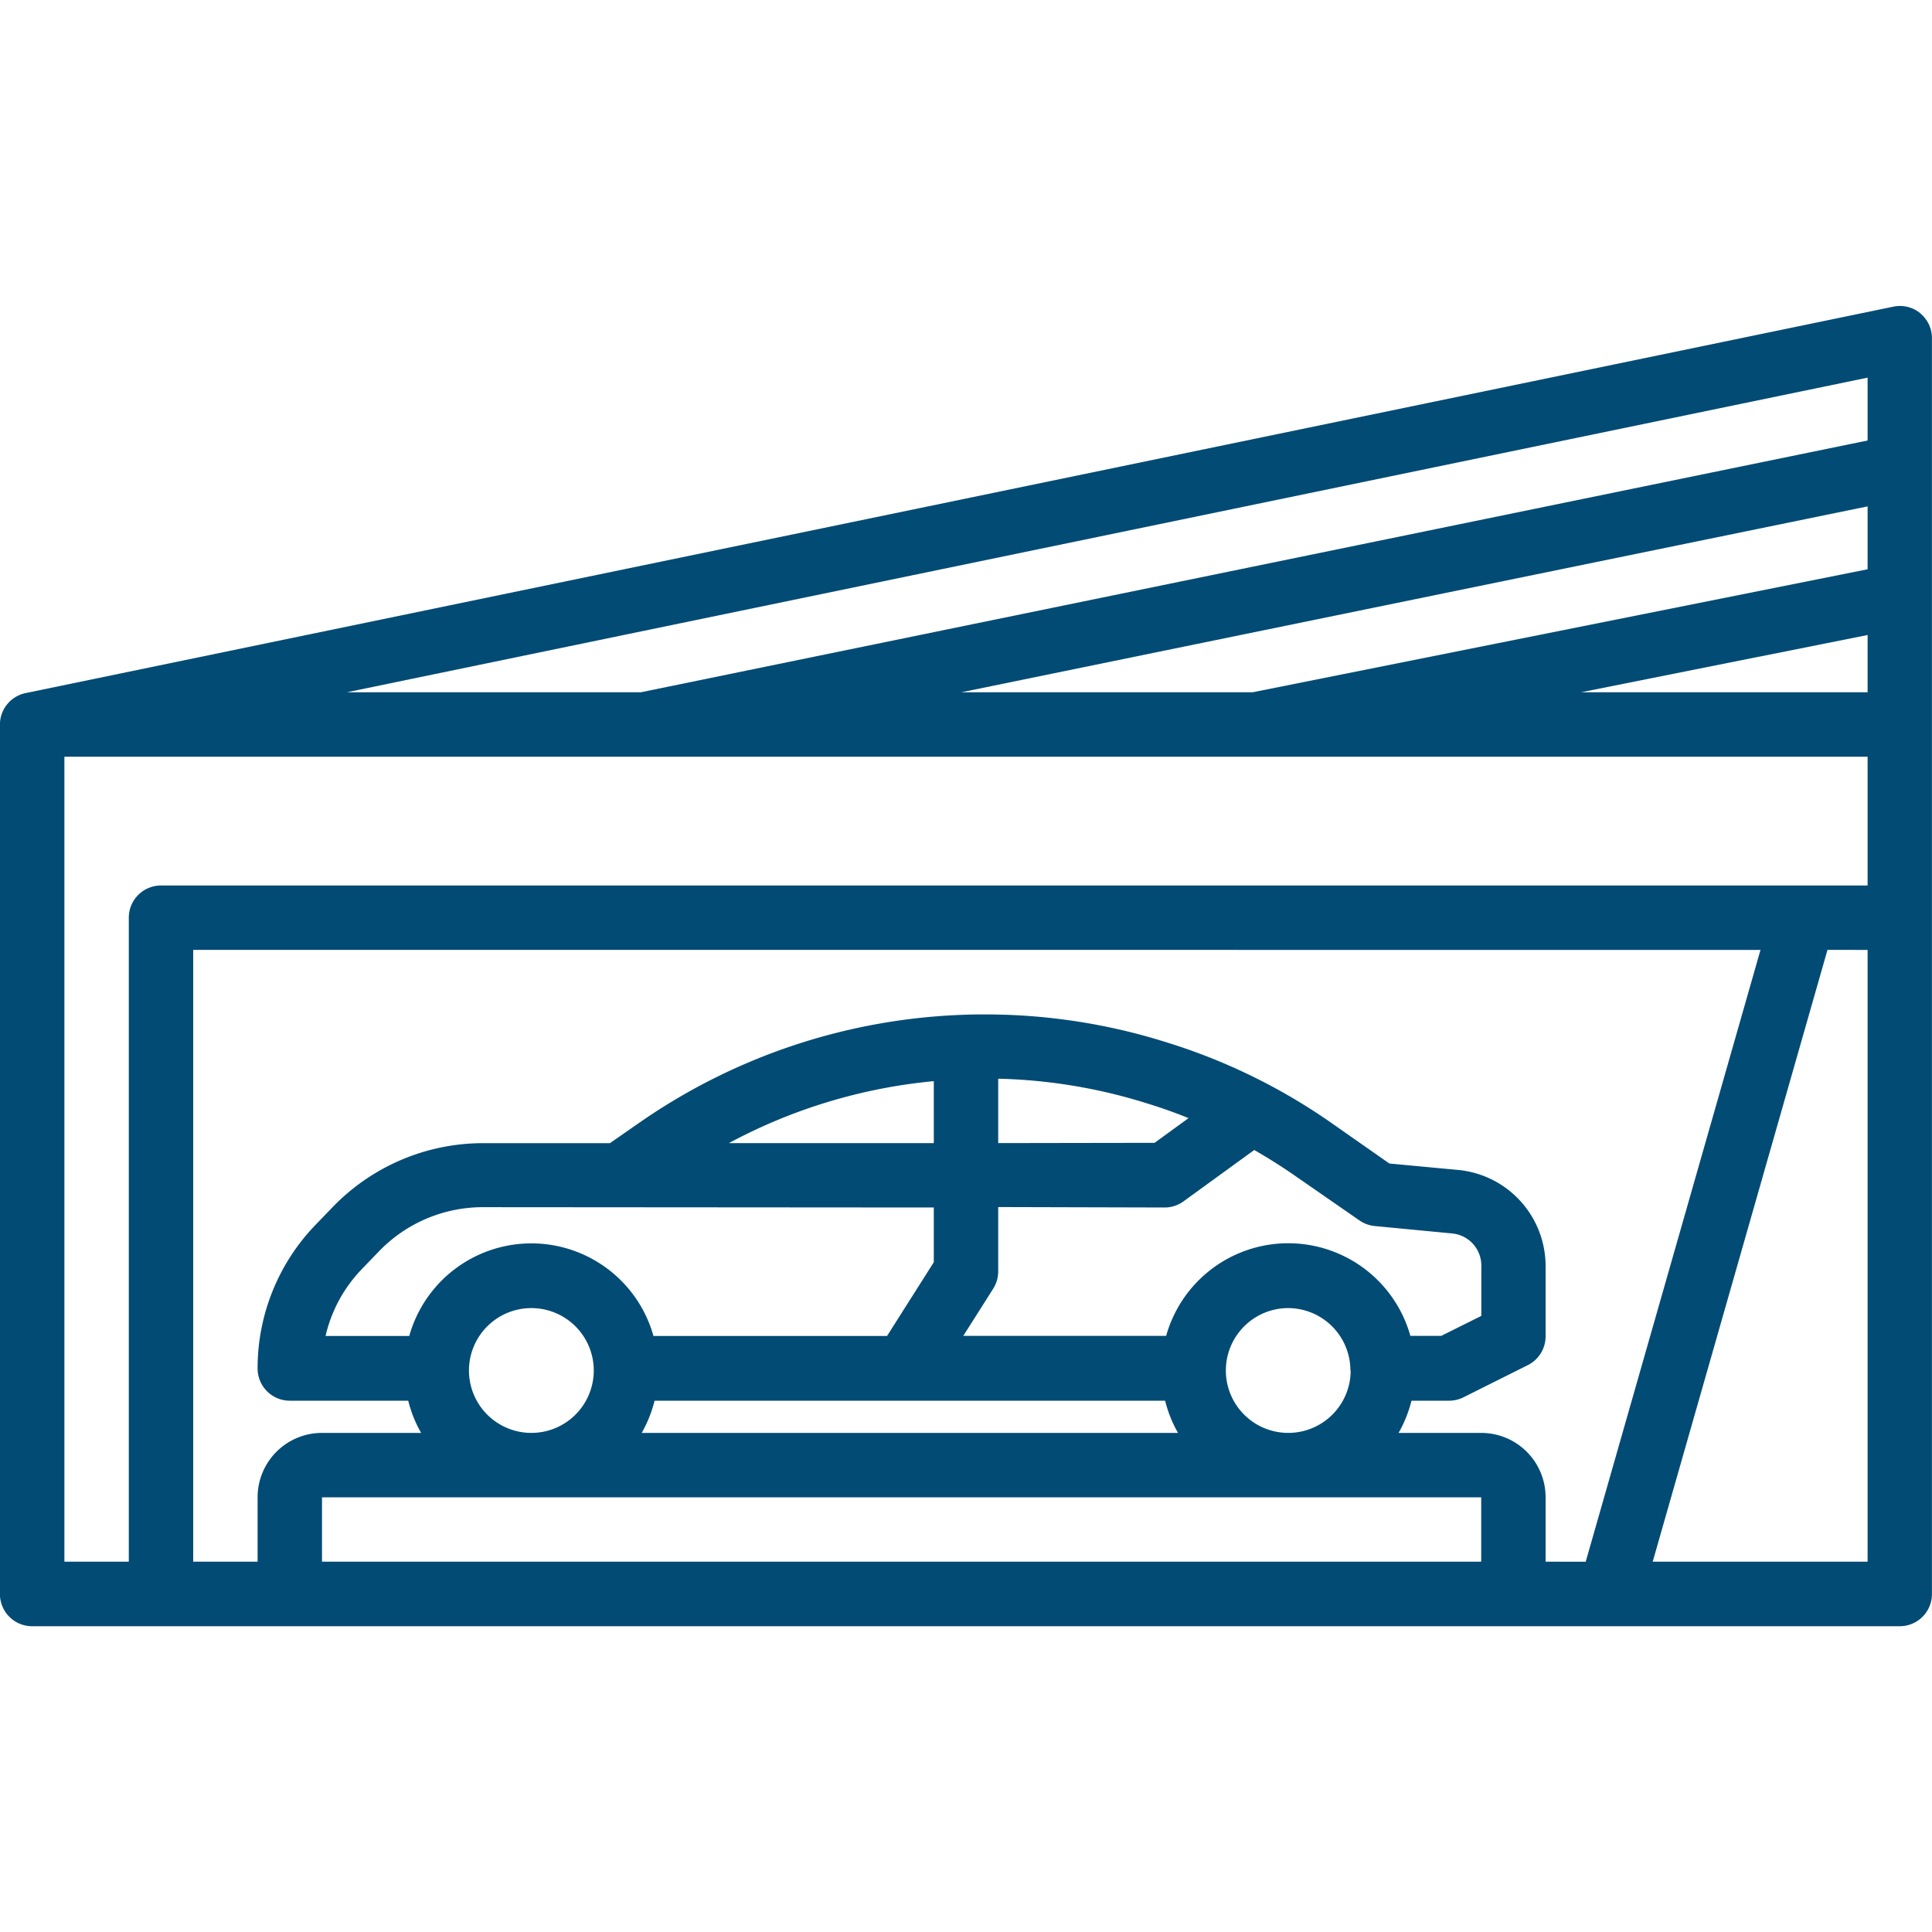 <svg xmlns="http://www.w3.org/2000/svg" xmlns:xlink="http://www.w3.org/1999/xlink" width="30" height="30" viewBox="0 0 30 30"><defs><style>.a{fill:#024b74;}.b{clip-path:url(#a);}</style><clipPath id="a"><rect class="a" width="30" height="30" transform="translate(91 151)"/></clipPath></defs><g class="b" transform="translate(-91 -151)"><path class="a" d="M29.816,4.862a.5.5,0,0,0-.417-.1l-29,6a.5.5,0,0,0-.4.49v13.5a.5.5,0,0,0,.5.5h29a.5.5,0,0,0,.5-.5V5.25a.5.5,0,0,0-.184-.387ZM23,24.25H5v-1H23Zm-4.91-5.5a.5.5,0,0,0,.294-.1l1.092-.793c.212.122.421.253.624.394l1.01.7a.5.5,0,0,0,.239.087l1.2.115a.5.5,0,0,1,.453.5v.78l-.622.31H21.9a1.969,1.969,0,0,0-3.792,0h-3.15l.464-.732a.5.5,0,0,0,.078-.268v-1Zm-2.59-1v-1a8.344,8.344,0,0,1,2.313.384q.326.1.643.228l-.528.384Zm5.473,3.531A.969.969,0,1,1,20,20.312a.969.969,0,0,1,.969.969Zm-2.881.469a1.958,1.958,0,0,0,.2.5H9.964a1.954,1.954,0,0,0,.2-.5Zm-3.592-4H11.319a8.365,8.365,0,0,1,3.181-.962Zm0,1V19.6l-.726,1.145H10.147a1.969,1.969,0,0,0-3.792,0h-1.3a2.214,2.214,0,0,1,.563-1.038l.274-.284a2.24,2.24,0,0,1,1.6-.678ZM9.22,21.281a.969.969,0,1,1-.969-.969A.969.969,0,0,1,9.22,21.281ZM24,24.25v-1a1,1,0,0,0-1-1H21.717a1.958,1.958,0,0,0,.2-.5H22.5a.5.5,0,0,0,.223-.052l1-.5A.5.5,0,0,0,24,20.75V19.66a1.5,1.5,0,0,0-1.357-1.493l-1.069-.1-.9-.63a9.209,9.209,0,0,0-2.561-1.252,9.34,9.34,0,0,0-2.816-.433c-.1,0-.21,0-.316.005a9.379,9.379,0,0,0-5.064,1.684l-.446.31H7.49a3.247,3.247,0,0,0-2.315.983l-.276.286A3.206,3.206,0,0,0,4,21.25a.5.5,0,0,0,.5.5H6.339a1.958,1.958,0,0,0,.2.5H5a1,1,0,0,0-1,1v1H3v-9.5H27.337l-2.714,9.5Zm5,0H25.663l2.714-9.5H29Zm0-10.5H2.5a.5.5,0,0,0-.5.5v10H1V11.75H29Zm0-3H24.55L29,9.86Zm0-1.91-9.55,1.91H14.926L29,7.863Zm0-2L9.949,10.75H5.384L29,5.864Z" transform="translate(91 151)"/></g></svg>